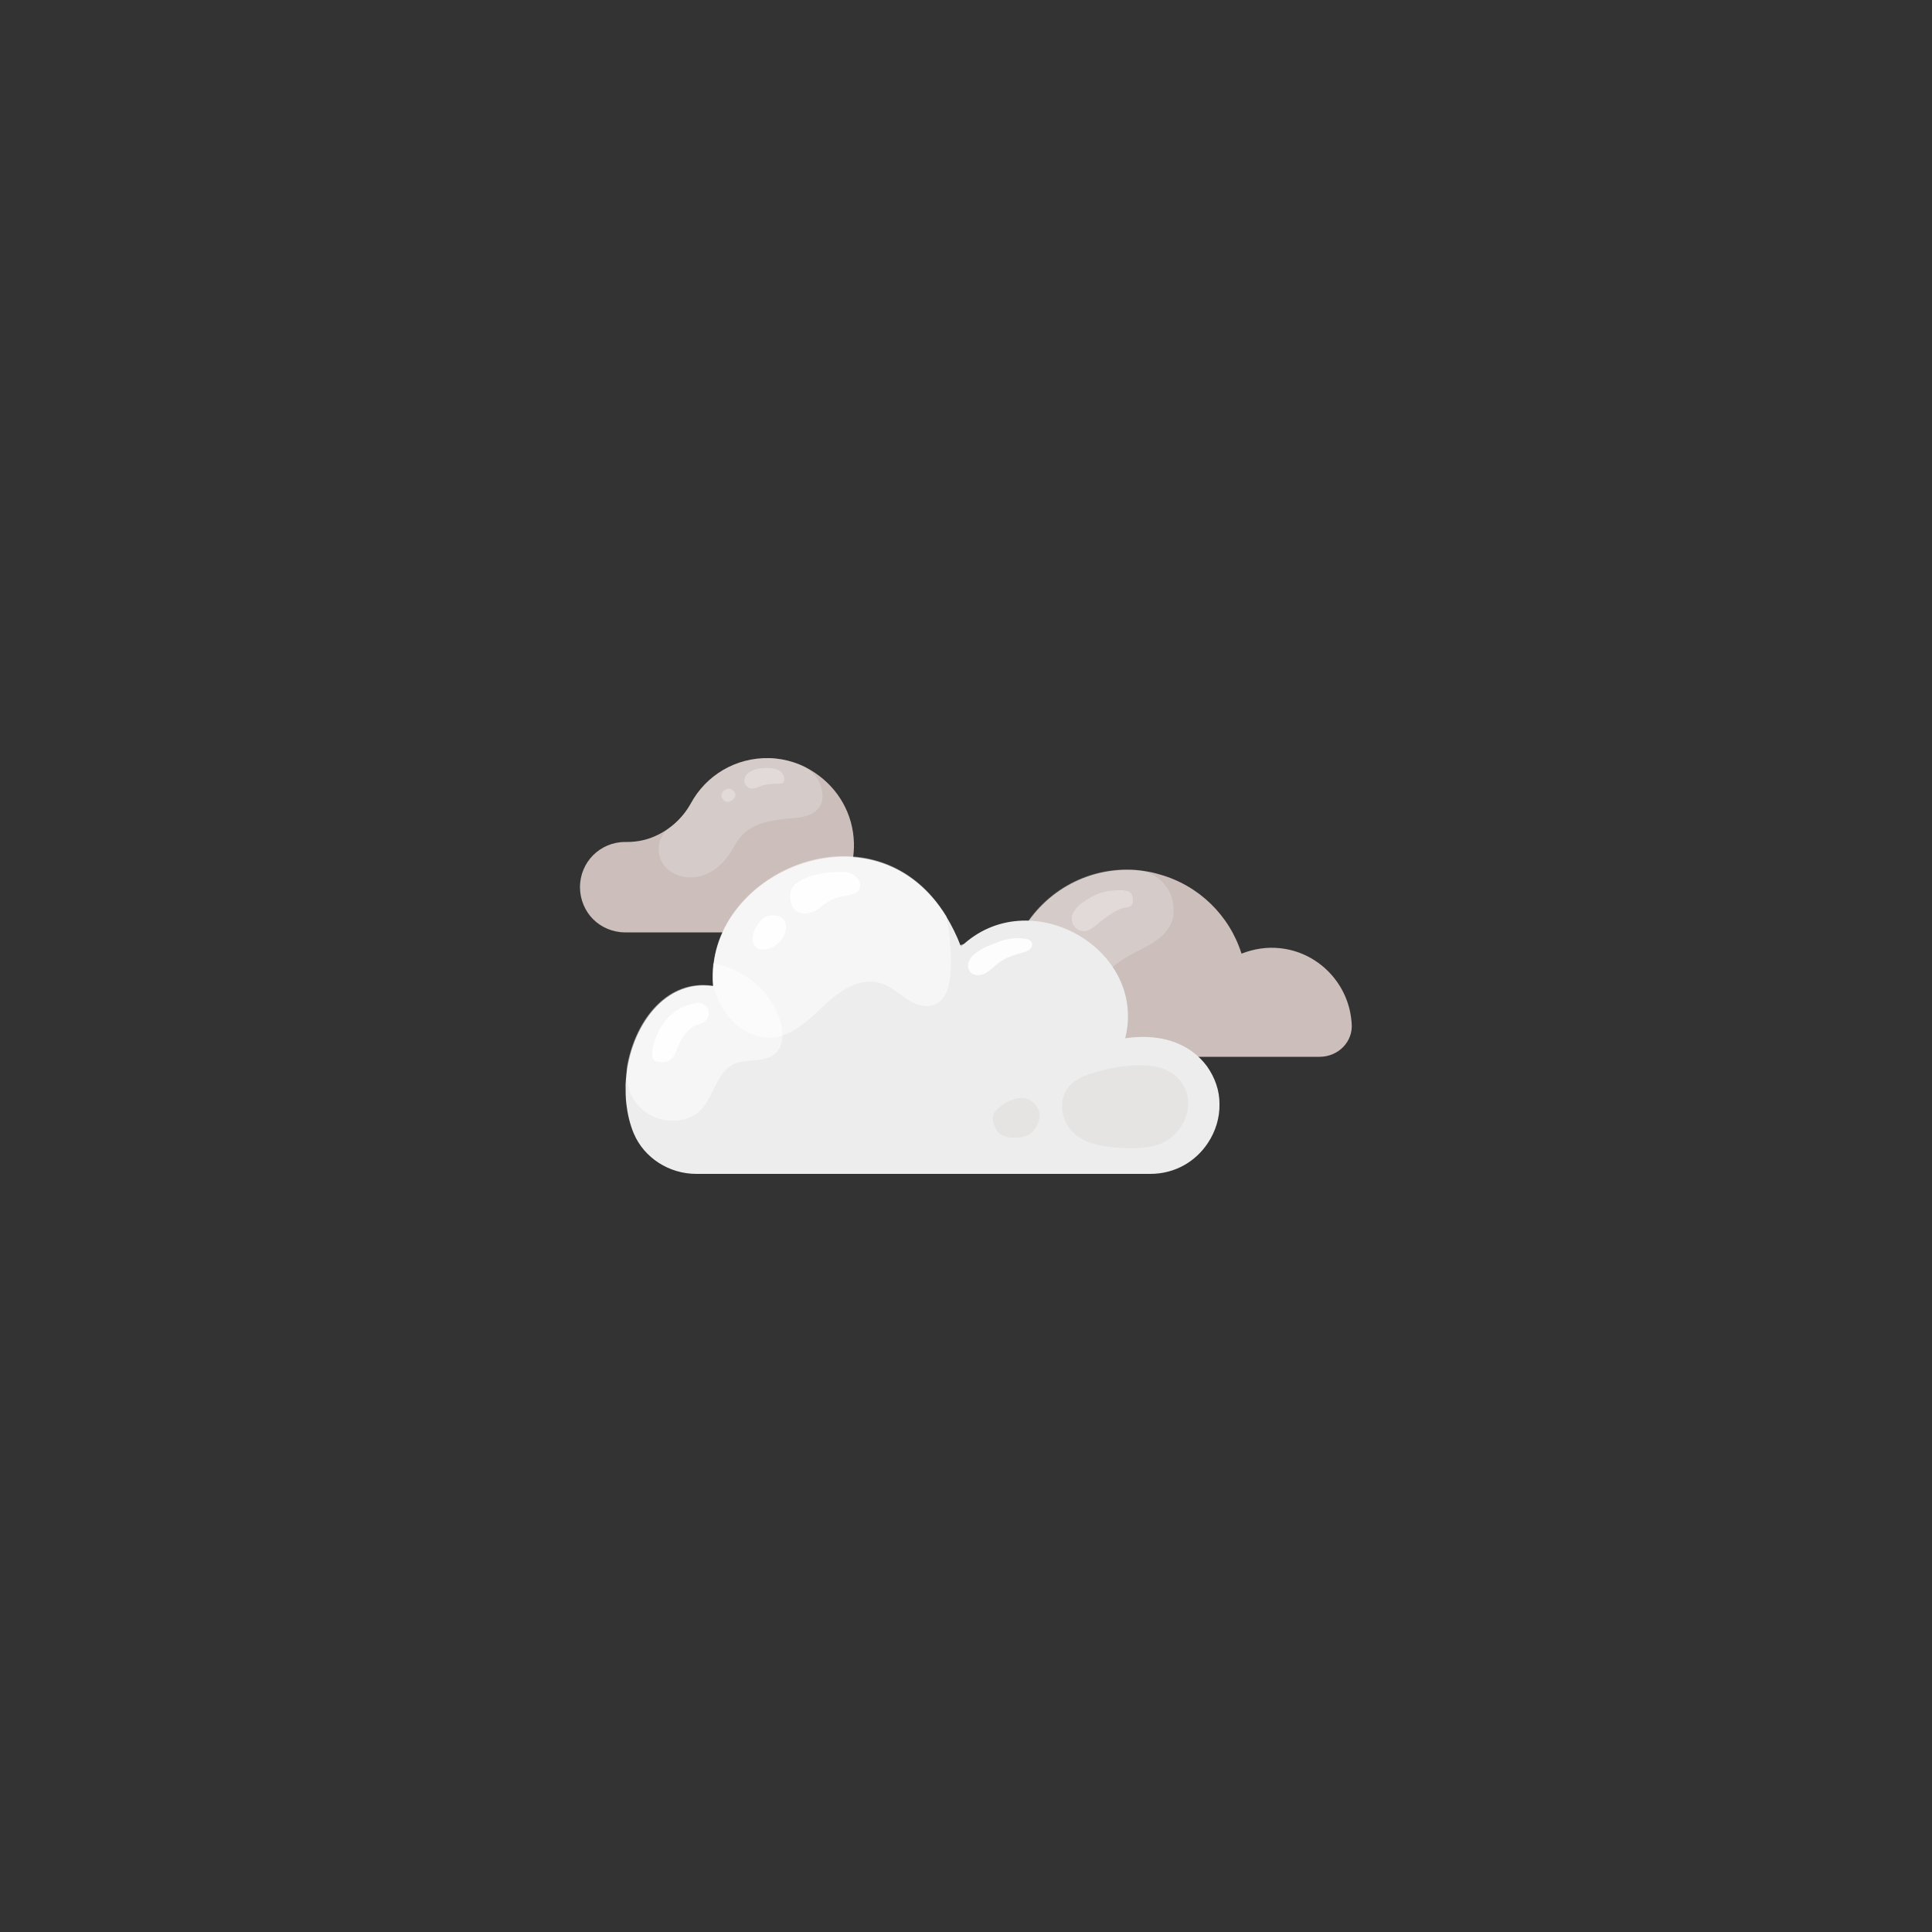 <?xml version="1.0" encoding="utf-8"?>
<!-- Generator: Adobe Illustrator 26.3.1, SVG Export Plug-In . SVG Version: 6.00 Build 0)  -->
<svg version="1.1" id="Vintagio_Design" xmlns="http://www.w3.org/2000/svg" xmlns:xlink="http://www.w3.org/1999/xlink" x="0px"
	 y="0px" viewBox="0 0 500 500" style="enable-background:new 0 0 500 500;" xml:space="preserve">
<rect x="0" y="0" width="500" height="500" fill="#333333" stroke="none"/>
<style type="text/css">
	.st0{fill-rule:evenodd;clip-rule:evenodd;fill:#CBBEBB;}
	.st1{opacity:0.2;fill-rule:evenodd;clip-rule:evenodd;fill:#FFFFFF;enable-background:new    ;}
	.st2{opacity:0.3;fill-rule:evenodd;clip-rule:evenodd;fill:#FFFFFF;enable-background:new    ;}
	.st3{fill-rule:evenodd;clip-rule:evenodd;fill:#EDEDED;}
	.st4{opacity:0.5;fill-rule:evenodd;clip-rule:evenodd;fill:#FFFFFF;enable-background:new    ;}
	.st5{opacity:0.9;fill-rule:evenodd;clip-rule:evenodd;fill:#FFFFFF;enable-background:new    ;}
	.st6{opacity:0.2;fill-rule:evenodd;clip-rule:evenodd;fill:#CBBEBB;enable-background:new    ;}
</style>
<g id="c">
	<g>
		<g>
			<path class="st0" d="M341.5,273.5H240.8c-5,0-9-4.4-8.4-9.3c0-0.1,0-0.2,0-0.2c1.4-10.8,10.1-19.3,20.9-20.4c3.4-0.3,6.6,0,9.5,1
				c0.1-0.1,0.1-0.3,0.2-0.5c4.7-11.1,15.8-19,28.7-19c2.9,0,5.8,0.4,8.4,1.2c10.1,2.8,18.1,10.6,21.2,20.5c3.1-1.2,6.5-1.8,10-1.4
				c9.6,1,17.3,8.7,18.4,18.3c0,0.3,0.1,0.6,0.1,1C350.3,269.5,346.4,273.5,341.5,273.5L341.5,273.5z"/>
			<path class="st1" d="M302.6,239.9c-2.5,4.2-7.8,5.7-12,8.4c-5.7,3.7-10,10.3-16.7,11.4c-1.8,0.3-3.8,0.1-5.5-0.8
				c-1.9-1.1-3.1-3-4-5.1c-0.9-2.2-1.4-4.6-1.5-7c-0.1-1.8,0.3-3.5,1.1-5.1c5.2-9.9,15.6-16.7,27.6-16.7c0.8,0,1.6,0,2.3,0.1
				c5.6,0.4,10.1,5,9.8,10.6C303.8,237.2,303.4,238.6,302.6,239.9L302.6,239.9z"/>
			<path class="st2" d="M290.6,230.4c-0.5,0-1.1,0-1.6,0c-1.9,0.1-3.9,0.4-5.7,1.3c-1.2,0.6-2.3,1.2-3.3,2c-1.6,1.2-3.1,3-2.5,5
				c0.3,1.1,1.2,1.9,2.2,2.2c1.6,0.4,2.9-0.6,4-1.5c1.4-1.2,2.9-2.3,4.5-3.3c0.7-0.4,1.5-0.8,2.3-1.1c0.7-0.2,1.6-0.1,2.2-0.6
				c0.4-0.3,0.5-0.8,0.5-1.3c0-0.7-0.1-1.6-0.7-2.1c-0.4-0.4-1-0.5-1.5-0.5C290.9,230.4,290.7,230.4,290.6,230.4L290.6,230.4z"/>
			<path class="st2" d="M274.3,240.9c0.3,0,0.7,0.1,0.9,0.3c0.7,0.5,1.3,1.5,1.4,2.4c0.1,1.2-0.7,2.4-1.8,2.9
				c-0.5,0.2-1.2,0.3-1.7,0.2c-0.5-0.1-0.9-0.3-1.2-0.7c-0.8-1-0.4-2.7,0.1-3.7C272.4,241.6,273.4,240.9,274.3,240.9L274.3,240.9z"
				/>
			<path class="st2" d="M257.5,248.9L257.5,248.9c-1.5-0.2-3.1,0.1-4.5,0.4c-1.5,0.3-2.9,0.8-4.2,1.5c-1.1,0.6-2,1.6-2.5,2.7
				c-0.4,1.1-0.7,2.7,0.6,3.3c0.5,0.2,1,0.3,1.6,0.2c1.2-0.2,2.3-0.9,3.4-1.6c1.4-0.9,2.7-1.7,4.4-1.8c0.8-0.1,1.6,0,2.3-0.2
				c1.2-0.3,1.8-1.5,1.5-2.7C259.7,249.7,258.6,249.1,257.5,248.9L257.5,248.9z"/>
		</g>
		<g>
			<path class="st0" d="M221,218.2c-0.2-7.6-4.1-14.2-10.1-18.2c-3.4-2.3-7.5-3.7-11.8-3.8c-8.8-0.2-16.4,4.5-20.3,11.7
				c-2.1,3.8-5.4,6.8-9.3,8.5c-2.2,1-4.7,1.5-7.2,1.5h-0.5c-6.5,0-11.7,5.2-11.7,11.7c0,3.2,1.3,6.2,3.4,8.3
				c2.1,2.1,5.1,3.4,8.3,3.4h36.8C211.1,241.2,221.3,230.9,221,218.2L221,218.2z"/>
			<path class="st1" d="M211.9,209.1c-1.6,2.1-4.6,2.5-7.3,2.7c-4.4,0.4-9.2,1-12.3,4.1c-1.8,1.8-2.8,4.3-4.4,6.3
				c-1.9,2.5-4.8,4.4-7.9,4.8c-3.2,0.4-6.6-0.8-8.4-3.4c-0.2-0.3-0.4-0.7-0.6-1.1c-1.3-3-0.3-6.4,2.3-8.3c2.2-1.6,4.1-3.8,5.5-6.3
				c3.9-7.1,11.6-11.9,20.3-11.7c3,0.1,5.9,0.8,8.5,1.9c2.6,1.2,4.6,3.6,5.1,6.4C213.1,206.2,212.9,207.8,211.9,209.1L211.9,209.1z"
				/>
			<path class="st2" d="M202.3,199.9c-1.6-1.6-5.7-1.3-7.3-0.6c-1,0.4-2.1,1.1-2.3,2.2c-0.3,1.1,0.4,2.3,1.5,2.5
				c1.2,0.3,2.3-0.5,3.4-0.8c1.3-0.3,2.6-0.4,3.9-0.4c0.3,0,0.6,0,0.9-0.1C203.4,202.3,202.9,200.6,202.3,199.9L202.3,199.9z"/>
			<path class="st2" d="M189.8,206.8c0.4-0.3,0.6-0.8,0.5-1.3c-0.1-0.4-0.3-0.7-0.6-0.9c-0.2-0.2-0.4-0.4-0.6-0.4
				c-1-0.4-2.4,0.6-2.4,1.6c0,0.7,0.6,1.5,1.3,1.7C188.5,207.7,189.2,207.3,189.8,206.8C189.7,206.9,189.7,206.9,189.8,206.8z"/>
		</g>
		<g>
			<path class="st3" d="M315.6,285.6c0.1,3.6-1,7.2-3,10.2c-3.1,4.7-8.4,8-14.9,8H180.2c-7,0-13.5-4.1-16.2-10.5
				c-1-2.4-1.6-5-1.9-7.6c-0.2-1.6-0.2-3.3-0.2-5c0.6-13.7,9.4-27.4,22.6-25.5c0,0,0,0,0.1,0c-0.2-2-0.1-3.9,0.1-5.8
				c3.1-25.6,42.7-40.8,60.2-12.2c1.4,2.3,2.7,4.9,3.8,7.8c17.6-16.9,48.3,0.5,42.5,23.7c-3.8,15.5-3.8,15.5,0,0
				c10.3-1.5,17.3,2,21.2,7.3C314.5,279,315.6,282.3,315.6,285.6L315.6,285.6z"/>
			<path class="st4" d="M246,251.9c-0.2,3.1-1.1,6.6-3.9,8c-2.4,1.1-5.3,0.1-7.5-1.4c-2.2-1.5-4.3-3.4-6.8-4.1
				c-5.1-1.5-10.2,1.8-14.1,5.4c-3.9,3.6-7.8,7.8-13,8.6c-4.7,0.7-9.5-1.8-12.4-5.6c-1.8-2.3-3-5-3.8-7.8c0,0,0,0,0.1,0
				c-2.7-28.9,41.5-48.7,60.3-17.9C245.9,242,246.3,247,246,251.9L246,251.9z"/>
			<path class="st4" d="M200.7,272.6c-2.8,2.6-7.4,1.2-10.8,2.8c-4.5,2.1-5.1,8.4-8.6,11.9c-3.7,3.7-10.2,3.5-14.4,0.4l-0.1-0.1
				c-3.8-2.8-5.3-7.7-4.4-12.3c2.3-11.7,10.5-21.9,22-20.2c0,0,0,0,0.1,0c-0.2-2-0.1-3.9,0.1-5.8c6.8,1.2,13.1,5.7,16.2,12
				c0.8,1.7,1.5,3.6,1.6,5.5C202.7,268.8,202.3,271.1,200.7,272.6L200.7,272.6z"/>
			<path class="st5" d="M222.4,228c-0.8-1.4-2.2-2.3-3.8-2.3c-4-0.1-8,0.3-11.4,2.2c-1.1,0.6-2.1,1.4-2.5,2.6
				c-0.2,0.5-0.2,1.1-0.2,1.6c0,1.2,0.3,2.4,1.1,3.2c0.8,0.8,1.9,1.2,3,1.1c1.1-0.1,2.2-0.5,3.1-1.1c0.7-0.5,1.3-1.1,2-1.5
				c1.2-0.9,2.7-1.5,4.2-1.8c1.2-0.2,2.4-0.3,3.5-0.9S223,229,222.4,228L222.4,228L222.4,228z"/>
			<path class="st5" d="M199.7,236.9c-0.7,0-1.4,0.2-2,0.6c-1.1,0.9-2,2.1-2.5,3.4c-0.3,0.8-0.5,1.7-0.4,2.5s0.6,1.7,1.4,2.1
				c0.6,0.3,1.3,0.3,2,0.2c2.2-0.4,4.1-2,4.9-4.1c0.3-0.8,0.4-1.8,0.2-2.6v0c-0.3-1.2-1.4-2-2.7-2.1L199.7,236.9L199.7,236.9z"/>
			<path class="st5" d="M180.2,259.6c-3.2,0.5-6.1,2.1-8.1,4.7c-1.7,2.2-2.9,4.9-3.3,7.7c-0.1,0.8-0.1,1.8,0.5,2.4
				c0.4,0.3,0.9,0.4,1.4,0.4c0.8,0.1,1.7,0.1,2.4-0.3c1.2-0.6,1.7-2,2.2-3.2c1-2.6,2.6-5.2,5.2-6.1c0.2,0,0.3-0.1,0.5-0.1
				c0.9-0.3,1.8-0.9,2.2-1.8C184.2,261.1,182.1,259.2,180.2,259.6L180.2,259.6L180.2,259.6z"/>
			<path class="st5" d="M252.6,246.6c-0.7,0.5-1.3,1.1-1.7,1.9c-0.4,0.7-0.5,1.5-0.2,2.3c0.6,1.8,2.8,1.9,4.3,1.1
				c1.2-0.7,2.2-1.7,3.3-2.6c1.8-1.4,3.9-2.1,6.1-2.7c0.7-0.2,1.4-0.4,2-0.8s0.9-1.3,0.6-1.9c-0.3-0.7-1.2-0.9-1.9-1
				c-2.5-0.3-5,0.1-7.3,1.1l-1.1,0.4C255.1,245,253.8,245.7,252.6,246.6L252.6,246.6z"/>
			<path class="st6" d="M292.5,275.8c1.7-0.1,3.4-0.1,5,0c2.9,0.3,5.8,1.4,7.7,3.6c5.1,5.9,1.1,14.8-5.7,16.9
				c-2.9,0.9-5.9,0.9-8.9,0.8c-4-0.2-8.1-0.7-11.4-2.8c-4.5-3-6.1-9.8-1.9-13.8c1.6-1.5,3.8-2.3,5.9-2.9
				C286.1,276.7,289.3,276,292.5,275.8L292.5,275.8z"/>
			<path class="st6" d="M261.1,285c-1.6,0.8-3,1.9-3.7,2.9c-0.7,1-0.5,2.1-0.1,3.2c0.3,0.8,0.6,1.6,1.2,2.1c1.8,1.6,5.8,1.6,7.8,0.4
				c1.7-1,3-3.6,2.7-5.5c-0.2-1.3-1.4-2.8-2.5-3.4C265.1,283.8,263,284.1,261.1,285L261.1,285z"/>
		</g>
	</g>
</g>
</svg>
